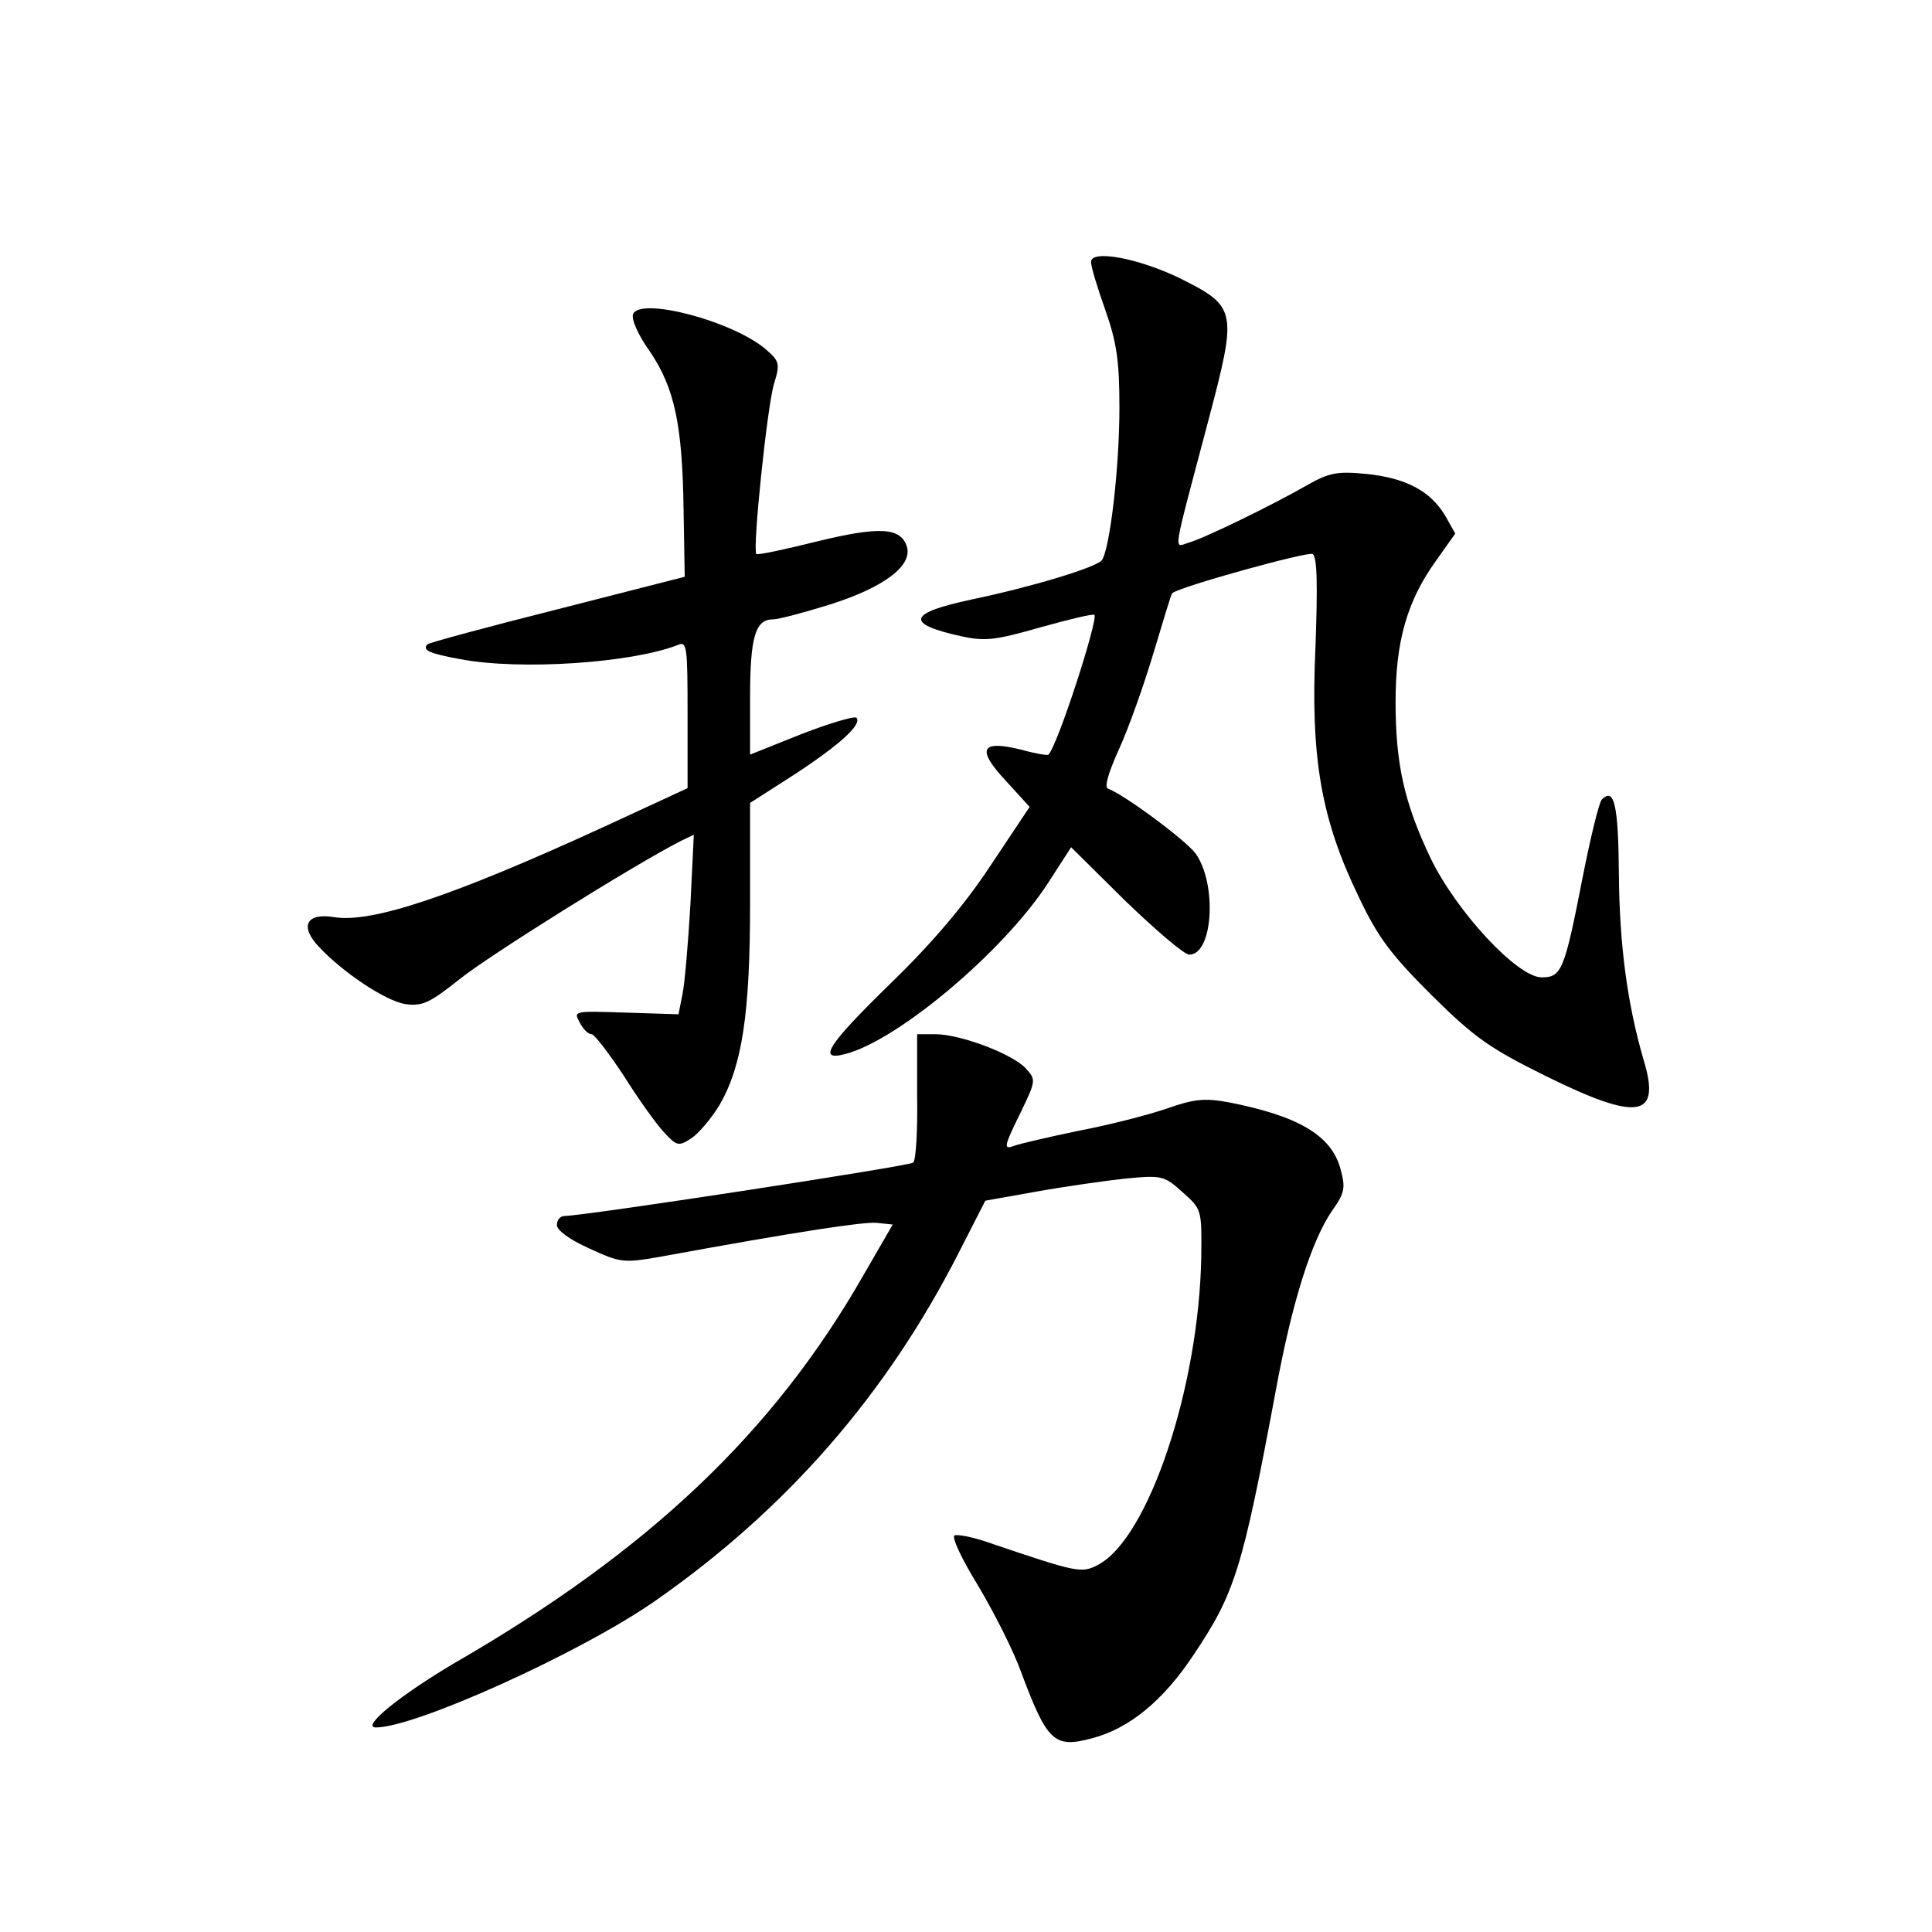 <?xml version="1.0" standalone="no"?>
<!DOCTYPE svg PUBLIC "-//W3C//DTD SVG 20010904//EN"
 "http://www.w3.org/TR/2001/REC-SVG-20010904/DTD/svg10.dtd">
<svg version="1.0" xmlns="http://www.w3.org/2000/svg"
 width="340pt" height="340pt" viewBox="0 0 340 340"
 preserveAspectRatio="xMidYMid meet">
<g transform="translate(0,340) scale(0.1,-0.1)"
fill="#000000" stroke="none">
<path d="M1920 2939 c0 -8 11 -45 25 -84 20 -57 25 -89 25 -172 0 -107 -17
-250 -31 -269 -11 -13 -124 -47 -229 -69 -113 -24 -118 -43 -17 -65 42 -9 61
-6 138 16 50 14 92 24 95 22 7 -8 -65 -231 -81 -246 -1 -2 -24 2 -49 9 -70 17
-78 1 -26 -55 l42 -46 -68 -102 c-46 -70 -103 -137 -176 -208 -112 -109 -130
-138 -81 -125 92 23 280 181 358 302 l40 62 96 -95 c53 -51 103 -94 112 -94
42 0 49 125 11 178 -18 24 -126 104 -154 114 -7 2 0 27 19 69 17 37 44 113 61
170 17 56 31 104 33 105 11 11 239 74 247 69 8 -5 9 -53 5 -164 -9 -194 10
-303 76 -439 34 -72 57 -102 129 -174 76 -75 102 -93 201 -142 162 -80 202
-73 172 27 -29 99 -43 203 -44 328 -1 122 -8 154 -30 132 -5 -5 -20 -67 -34
-138 -32 -164 -37 -175 -72 -175 -43 0 -151 117 -196 211 -46 97 -61 165 -61
274 0 106 20 177 71 248 l34 48 -18 32 c-26 43 -69 66 -139 73 -51 5 -65 2
-104 -20 -61 -35 -180 -93 -208 -101 -27 -8 -30 -29 34 213 52 197 51 202 -51
253 -73 35 -155 50 -155 28z"/>
<path d="M1114 2847 c-3 -9 9 -37 30 -66 43 -64 57 -128 59 -279 l2 -117 -223
-57 c-123 -31 -227 -59 -230 -62 -9 -10 3 -16 58 -26 105 -20 301 -7 383 25
16 7 17 -3 17 -122 l0 -130 -147 -68 c-266 -122 -409 -170 -475 -159 -49 8
-61 -16 -27 -52 43 -46 117 -95 152 -101 30 -4 42 1 96 44 51 41 305 200 389
243 l23 11 -6 -123 c-4 -68 -10 -139 -14 -158 l-7 -35 -93 3 c-91 3 -92 3 -81
-17 6 -12 15 -21 21 -21 5 0 30 -33 56 -72 25 -40 57 -85 71 -100 23 -25 26
-26 49 -11 13 9 35 35 49 58 40 69 54 160 54 356 l0 176 78 50 c81 53 120 89
109 100 -4 3 -48 -10 -97 -29 l-90 -36 0 100 c0 106 9 138 40 138 10 0 55 12
100 26 95 30 146 68 136 102 -11 34 -48 36 -159 9 -56 -14 -103 -24 -106 -22
-7 8 19 259 31 299 11 36 10 40 -14 61 -58 50 -222 93 -234 62z"/>
<path d="M1614 1471 c1 -60 -2 -113 -7 -117 -6 -6 -573 -93 -614 -94 -7 0 -13
-7 -13 -16 0 -9 23 -26 57 -41 54 -25 60 -26 123 -15 246 45 359 62 383 60
l28 -3 -52 -90 c-158 -276 -377 -484 -718 -681 -95 -56 -166 -113 -140 -114
68 -1 360 131 491 222 231 161 407 362 535 613 l47 92 90 16 c50 9 121 19 157
23 64 6 68 5 100 -24 34 -30 34 -31 33 -114 -4 -229 -93 -496 -182 -542 -29
-15 -35 -14 -194 40 -26 9 -52 14 -58 12 -6 -2 12 -41 41 -88 28 -47 62 -114
75 -150 47 -126 59 -137 126 -119 65 17 125 66 178 146 73 109 86 149 145 465
29 158 63 264 99 317 23 32 24 41 15 74 -16 59 -74 93 -196 117 -43 8 -62 6
-110 -11 -32 -11 -102 -29 -155 -39 -53 -11 -104 -23 -112 -26 -21 -8 -20 -3
11 60 26 54 26 56 9 75 -23 26 -116 61 -160 61 l-32 0 0 -109z"/>
</g>
</svg>
